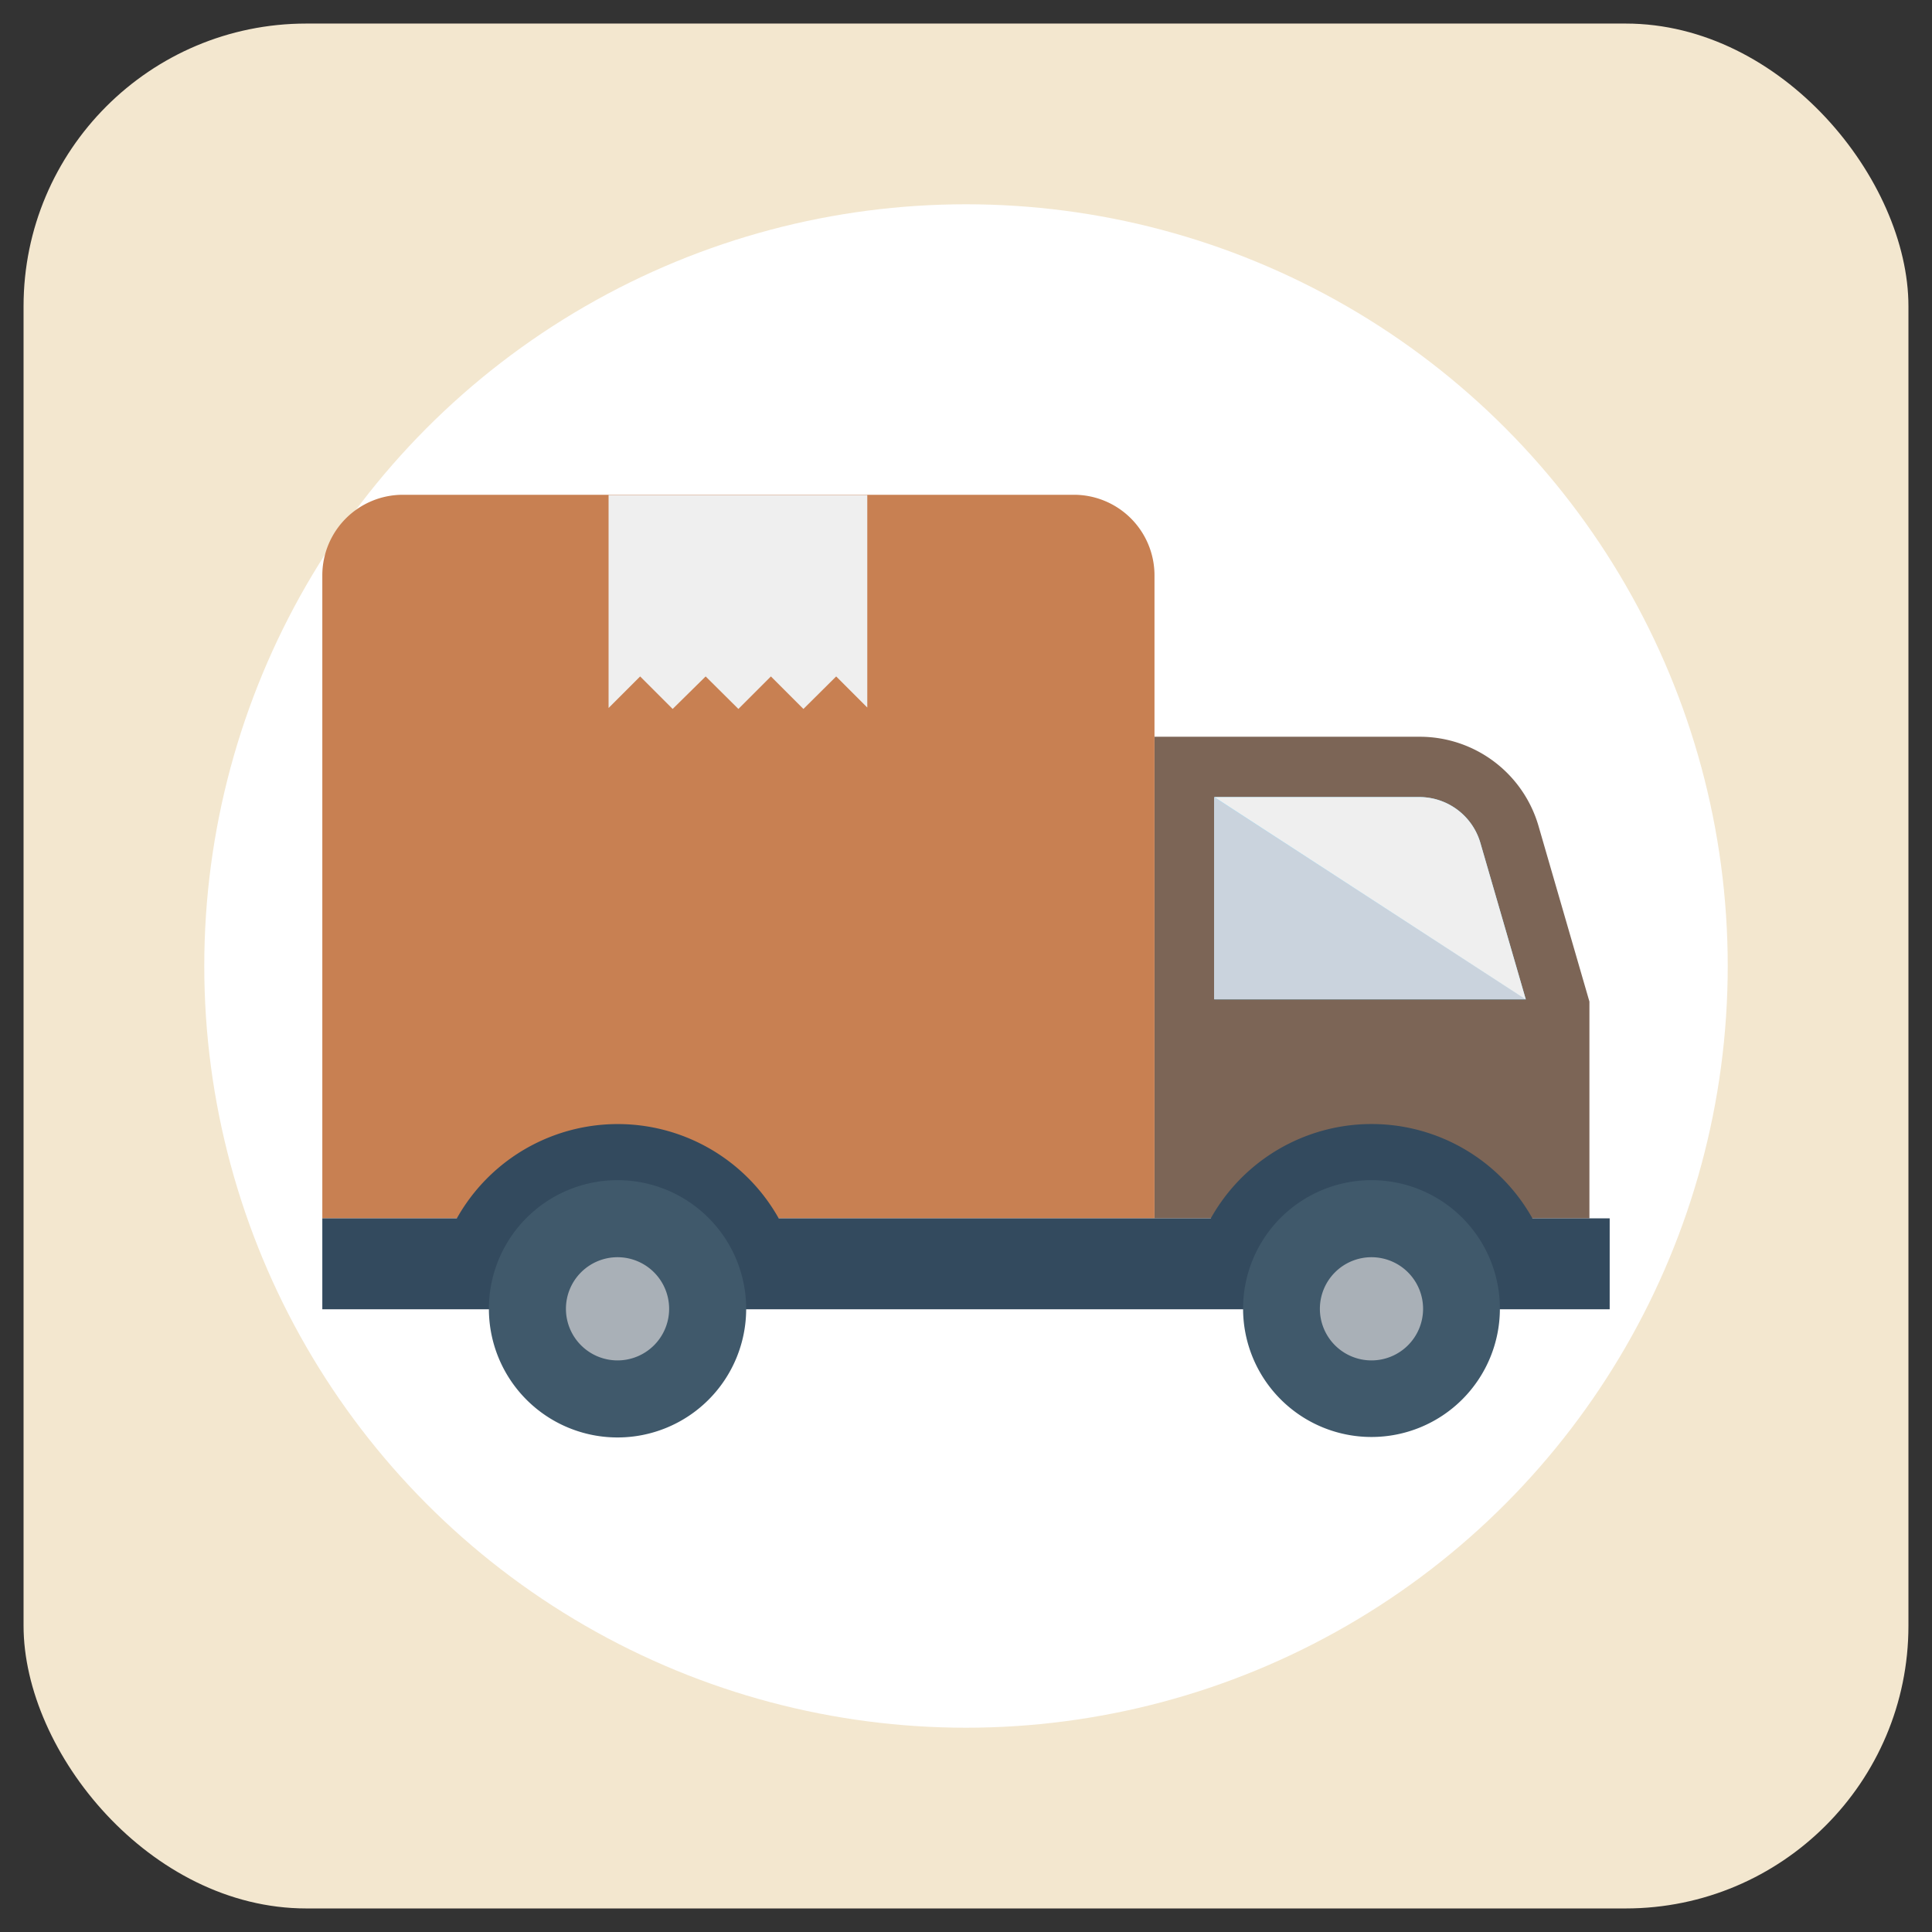 <svg id="圖層_1" data-name="圖層 1" xmlns="http://www.w3.org/2000/svg" viewBox="0 0 82 82"><rect x="0" y="0" width="82" height="82" fill="#333333" stroke="none"/><defs><style>.cls-1{fill:#f3e7cf;}.cls-2{fill:#fff;}.cls-3{fill:#7c6556;}.cls-4{fill:#81d8ff;}.cls-5{fill:#cad3dd;}.cls-6{fill:#efefef;}.cls-7{fill:#c88052;}.cls-8{fill:#334a5e;}.cls-9{fill:#40596b;}.cls-10{fill:#a9b0b7;}</style></defs><rect class="cls-1" x="1" y="1" width="80" height="80" rx="12"/><circle class="cls-2" cx="41" cy="41" r="32.33"/><path class="cls-3" d="M60.25,31.27H49V51.71H67.46v-9.2L65.3,35.06a5.25,5.25,0,0,0-5-3.79"/><path class="cls-4" d="M64.76,42.42l-1.93-6.65a2.7,2.7,0,0,0-2.58-1.94H51.54v8.59Z"/><polygon class="cls-5" points="64.76 42.41 51.53 42.41 51.53 33.83 64.76 42.41"/><path class="cls-6" d="M64.76,42.42l-1.93-6.65a2.7,2.7,0,0,0-2.58-1.94H51.54Z"/><path class="cls-7" d="M17.09,21H45.56A3.42,3.42,0,0,1,49,24.42V51.71H13.68V24.42A3.42,3.42,0,0,1,17.09,21"/><polygon class="cls-6" points="36.81 21.01 36.81 30.03 35.49 28.71 34.1 30.09 32.72 28.71 31.34 30.09 29.95 28.71 28.55 30.09 27.17 28.71 25.83 30.05 25.83 21.01 36.81 21.01"/><path class="cls-8" d="M68.32,51.71v3.86H13.68V51.71h5.71a7.83,7.83,0,0,1,13.66,0H51.39a7.82,7.82,0,0,1,13.65,0Z"/><path class="cls-9" d="M63.66,55.55a5.45,5.45,0,1,1-5.45-5.46,5.45,5.45,0,0,1,5.45,5.46"/><path class="cls-10" d="M60.4,55.55a2.19,2.19,0,1,1-2.19-2.19,2.19,2.19,0,0,1,2.19,2.19"/><path class="cls-9" d="M31.67,55.55a5.46,5.46,0,1,1-5.46-5.46,5.46,5.46,0,0,1,5.46,5.46"/><path class="cls-10" d="M28.4,55.55a2.19,2.19,0,1,1-2.19-2.19,2.19,2.19,0,0,1,2.19,2.19"/></svg>